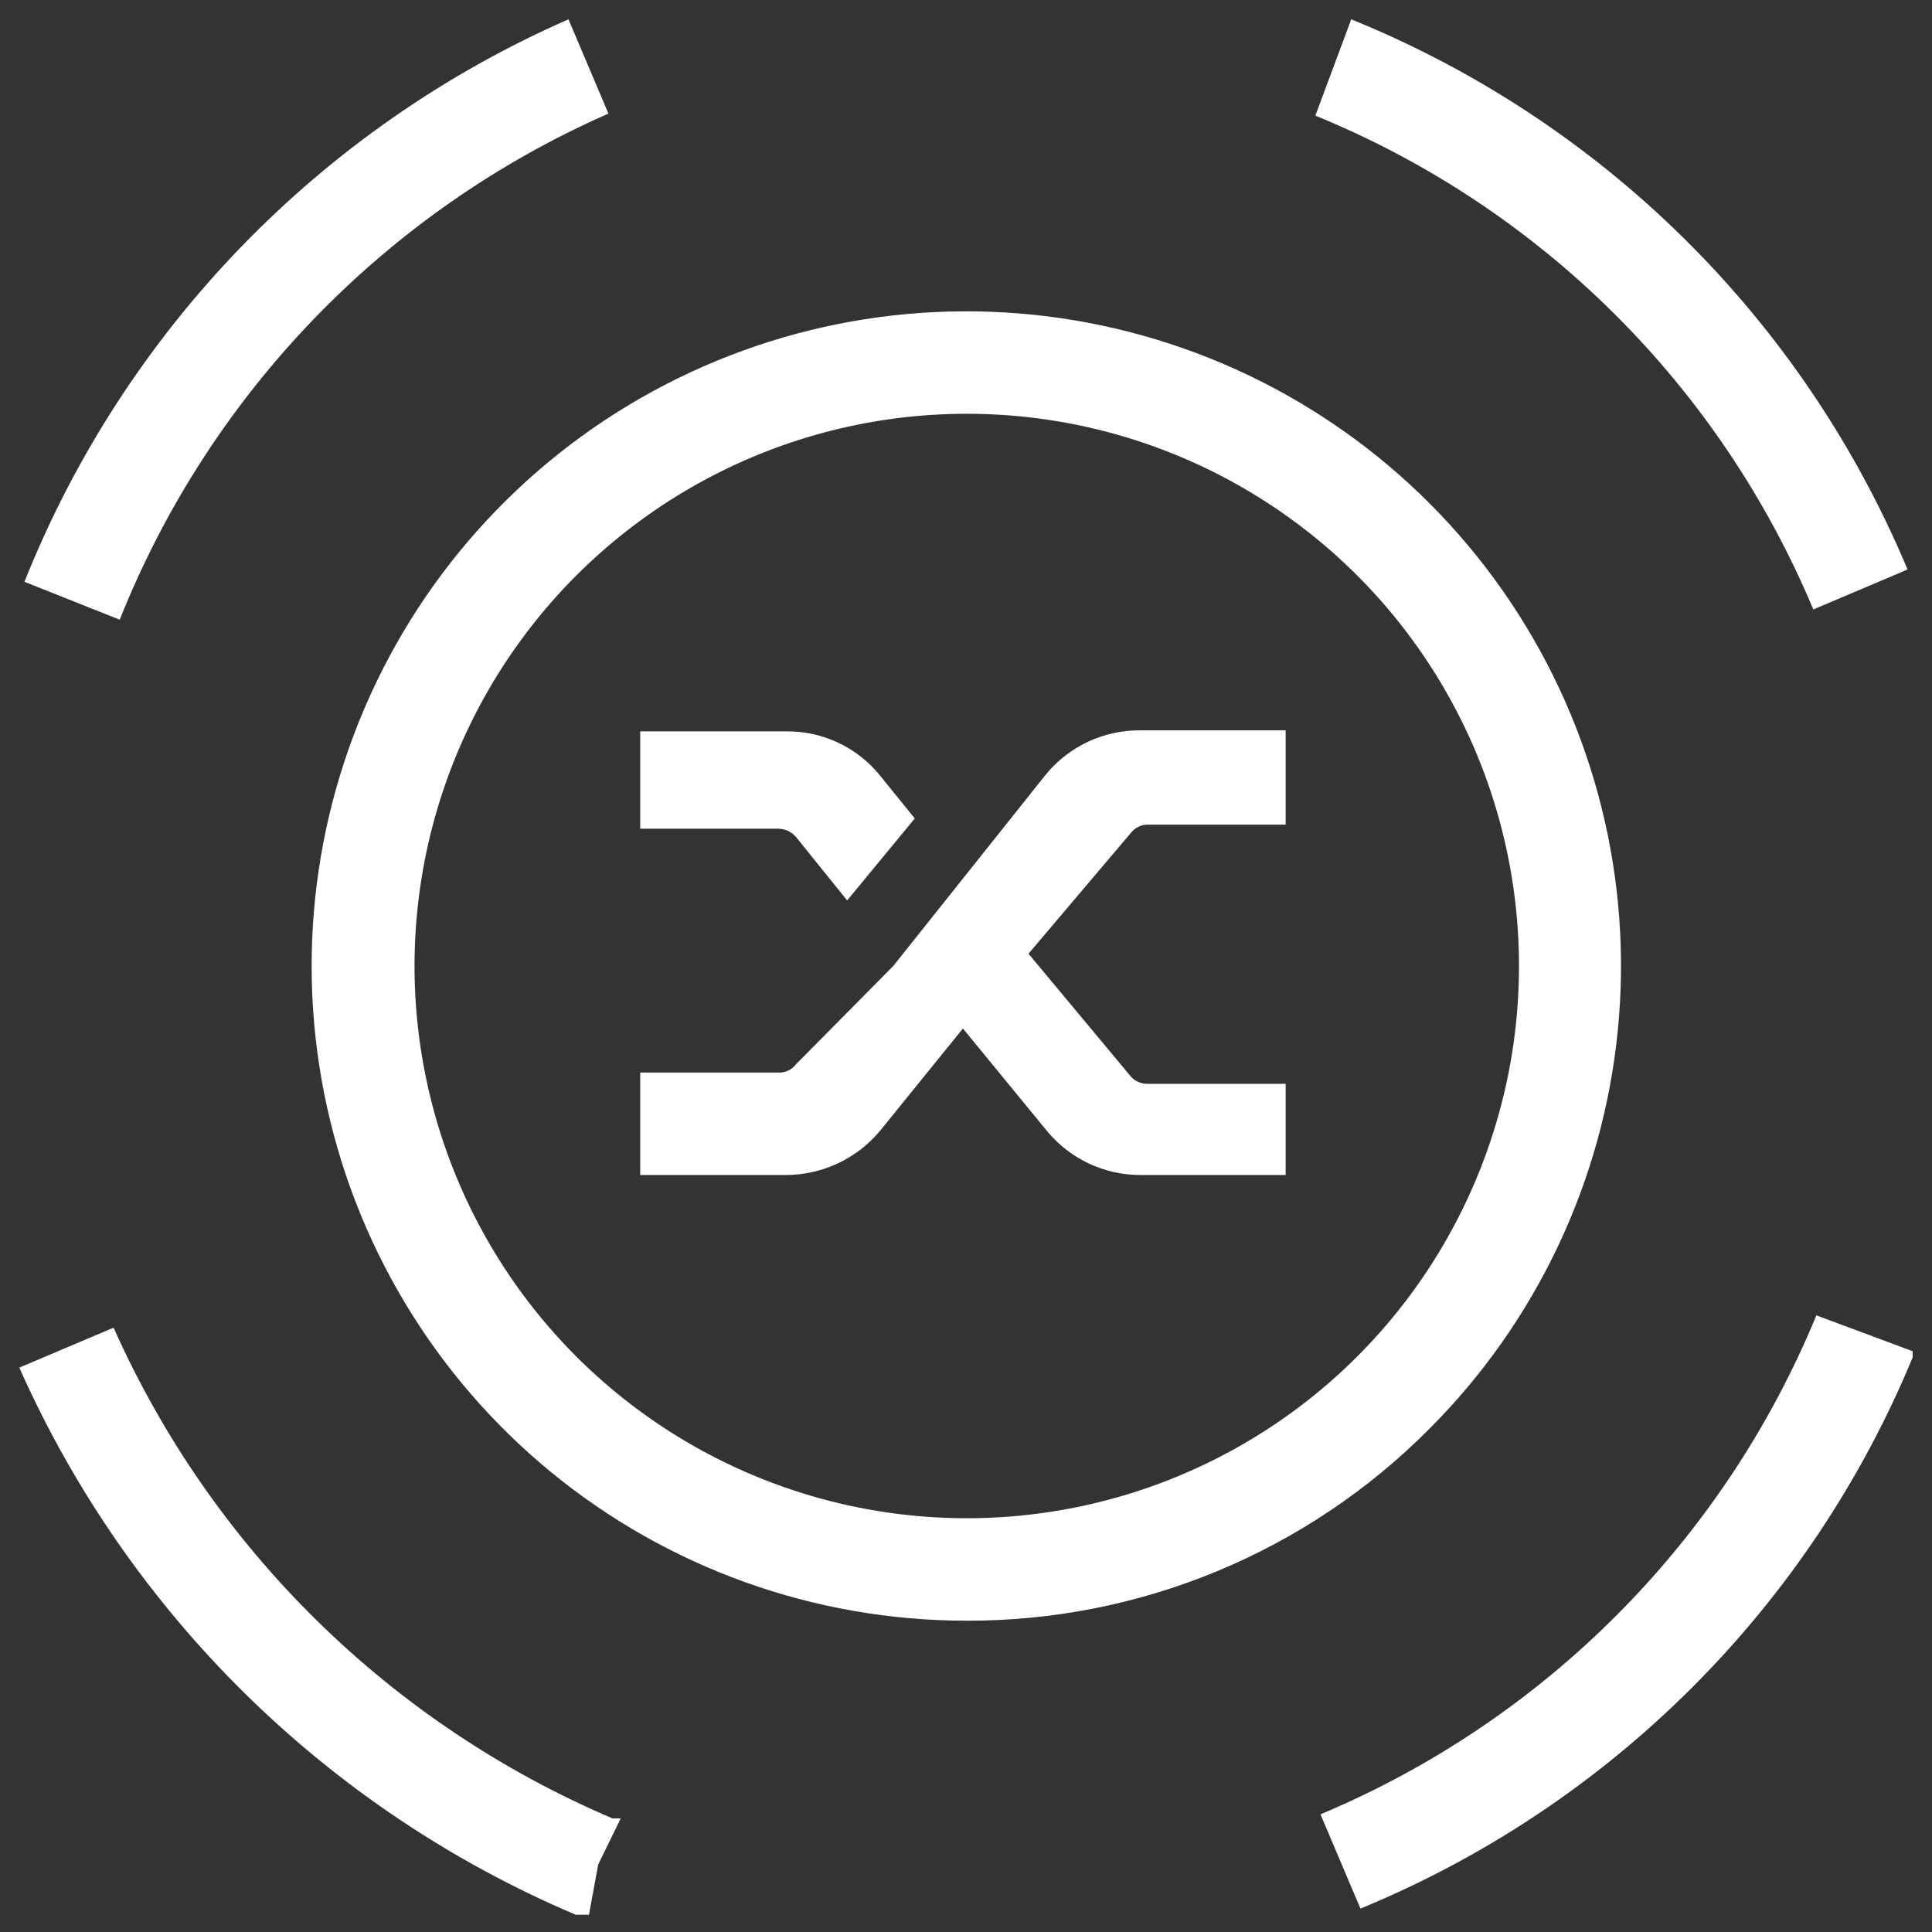 <svg width="66" height="66" viewBox="0 0 66 66" fill="none" xmlns="http://www.w3.org/2000/svg">
<rect x="0" y="0" width="66" height="66" fill="#333333" stroke="none"/>
<path d="M33 55.365C27.826 55.362 22.813 53.566 18.814 50.282C14.816 46.997 12.081 42.428 11.074 37.353C10.067 32.278 10.85 27.011 13.291 22.448C15.733 17.886 19.68 14.312 24.461 12.334C29.242 10.356 34.561 10.097 39.512 11.601C44.463 13.105 48.739 16.279 51.612 20.582C54.485 24.885 55.777 30.051 55.267 35.2C54.758 40.349 52.48 45.163 48.82 48.82V48.82C46.748 50.904 44.282 52.556 41.566 53.68C38.851 54.803 35.939 55.376 33 55.365V55.365ZM33 14.135C29.898 14.139 26.846 14.908 24.112 16.374C21.379 17.839 19.049 19.956 17.328 22.537C15.608 25.117 14.551 28.082 14.25 31.169C13.949 34.256 14.414 37.37 15.603 40.234C16.792 43.099 18.67 45.626 21.069 47.592C23.468 49.557 26.314 50.901 29.357 51.505C32.399 52.108 35.543 51.952 38.511 51.05C41.478 50.148 44.178 48.529 46.37 46.335V46.335C49.008 43.695 50.804 40.331 51.531 36.669C52.257 33.008 51.88 29.213 50.449 25.766C49.017 22.318 46.595 19.373 43.489 17.303C40.383 15.232 36.733 14.13 33 14.135V14.135Z" fill="white"/>
<path d="M20.12 65.41H19.665C11.191 61.813 4.398 55.133 0.66 46.72L3.88 45.355C7.241 52.895 13.33 58.884 20.925 62.12H21.205L20.435 63.695L20.12 65.41ZM46.475 65.2L45.11 61.98C52.787 58.76 58.877 52.632 62.05 44.935L65.34 46.16V46.37C63.591 50.597 61.024 54.436 57.786 57.667C54.549 60.899 50.705 63.459 46.475 65.2V65.2ZM4.09 21.17L0.835 19.875C4.266 11.278 10.942 4.376 19.42 0.66L20.785 3.88C13.167 7.229 7.171 13.439 4.09 21.17V21.17ZM61.945 20.82C60.358 17.028 58.039 13.585 55.12 10.691C52.202 7.796 48.74 5.505 44.935 3.95L46.16 0.66C50.411 2.384 54.28 4.932 57.541 8.157C60.803 11.383 63.394 15.223 65.165 19.455L61.945 20.82Z" fill="white"/>
<path d="M27.19 28.59C27.116 28.504 27.025 28.435 26.922 28.386C26.82 28.338 26.708 28.312 26.595 28.31H21.87V24.985H26.875C27.485 24.98 28.088 25.113 28.639 25.374C29.191 25.635 29.676 26.016 30.06 26.49L31.25 27.96L28.94 30.76L27.19 28.59ZM35.73 26.455C36.121 25.98 36.613 25.599 37.17 25.338C37.727 25.078 38.335 24.945 38.95 24.95H43.92V28.17H39.195C39.087 28.172 38.981 28.199 38.884 28.247C38.787 28.296 38.702 28.365 38.635 28.45L35.135 32.58L38.635 36.78C38.705 36.859 38.792 36.921 38.888 36.963C38.985 37.006 39.09 37.027 39.195 37.025H43.92V40.14H38.95C38.341 40.139 37.74 40.004 37.189 39.744C36.639 39.484 36.152 39.105 35.765 38.635L32.895 35.135L30.06 38.635C29.666 39.106 29.174 39.485 28.617 39.745C28.061 40.005 27.454 40.14 26.84 40.14H21.87V36.64H26.595C26.71 36.646 26.824 36.623 26.927 36.574C27.031 36.525 27.122 36.452 27.19 36.36L30.515 33L35.73 26.455Z" fill="white"/>
</svg>